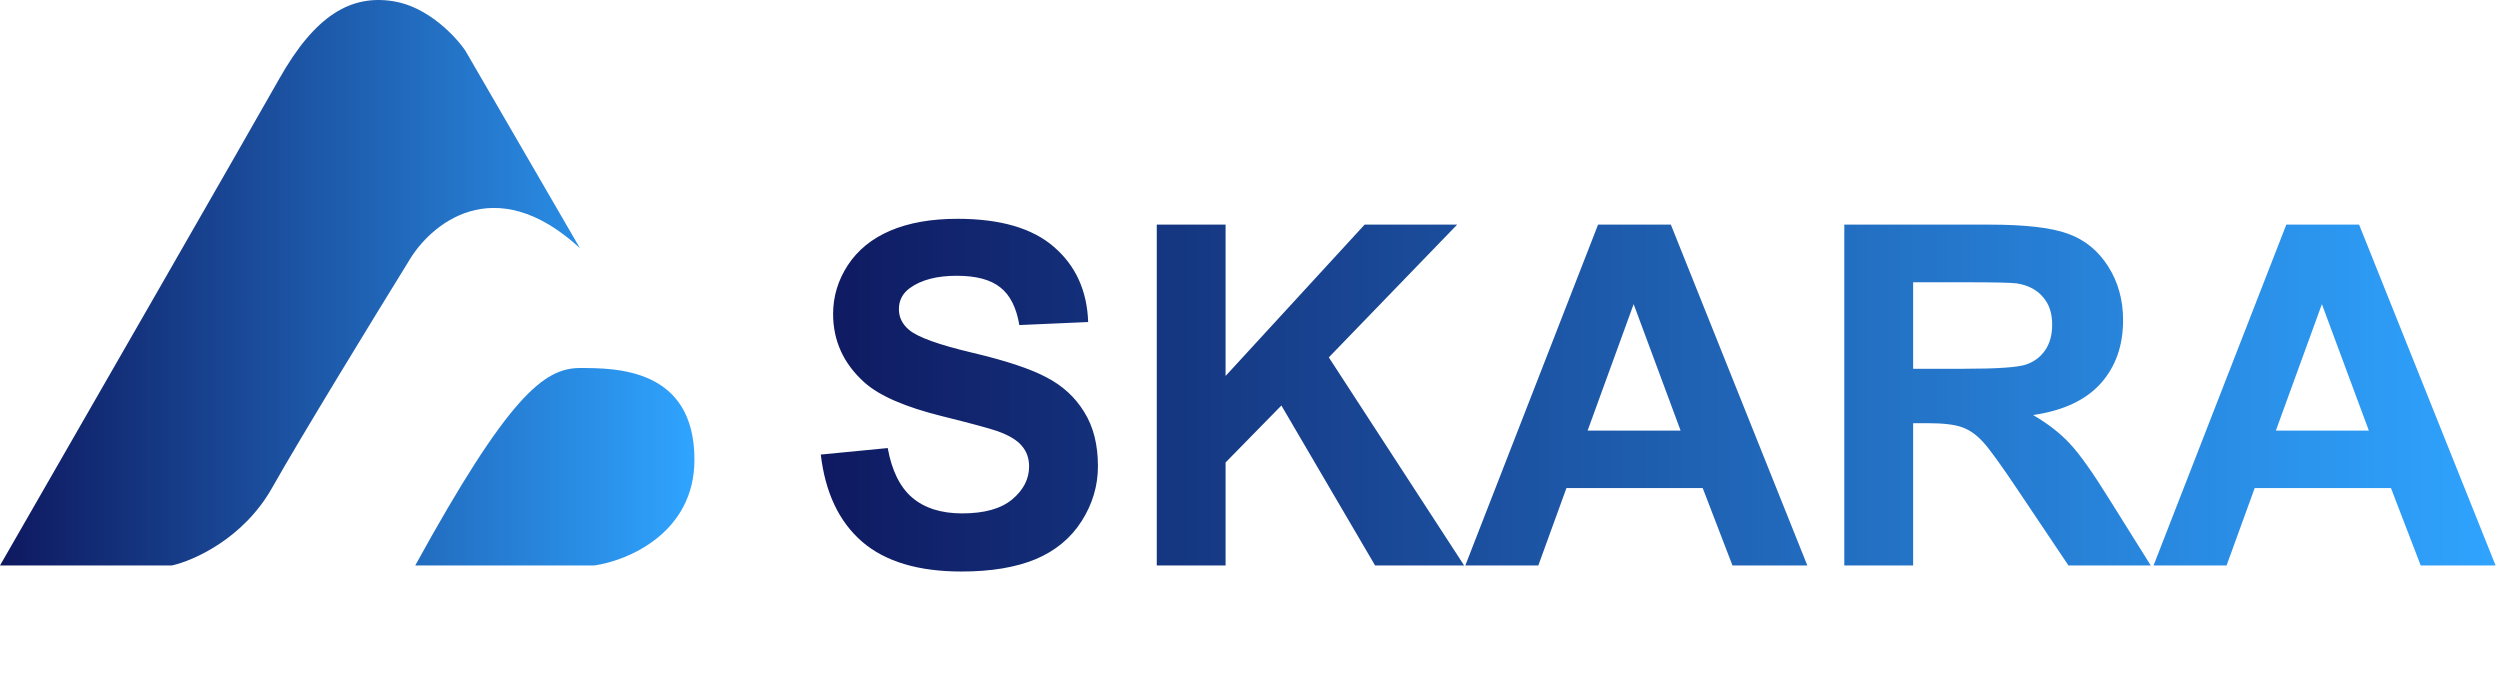<svg width="252" height="68" viewBox="0 0 252 68" fill="none" xmlns="http://www.w3.org/2000/svg">
<path d="M46.907 5.107L58.454 25.011C49.794 17.049 43.299 22.641 41.134 26.433C37.766 31.883 30.309 44.062 27.423 49.181C24.536 54.299 19.485 56.526 17.32 57H0C8.179 42.783 25.258 13.068 28.144 7.95C31.753 1.552 35.361 -0.58 39.691 0.131C43.155 0.699 45.945 3.685 46.907 5.107Z" fill="url(#paint0_linear_146_1305)"/>
<path d="M59.897 57H41.856C51.237 39.939 54.845 37.096 58.454 37.096C62.062 37.096 70 37.096 70 46.337C70 53.73 63.265 56.526 59.897 57Z" fill="url(#paint1_linear_146_1305)"/>
<path d="M82.734 45.82L89.484 45.164C89.891 47.43 90.711 49.094 91.945 50.156C93.195 51.219 94.875 51.75 96.984 51.75C99.219 51.75 100.898 51.281 102.023 50.344C103.164 49.391 103.734 48.281 103.734 47.016C103.734 46.203 103.492 45.516 103.008 44.953C102.539 44.375 101.711 43.875 100.523 43.453C99.711 43.172 97.859 42.672 94.969 41.953C91.25 41.031 88.641 39.898 87.141 38.555C85.031 36.664 83.977 34.359 83.977 31.641C83.977 29.891 84.469 28.258 85.453 26.742C86.453 25.211 87.883 24.047 89.742 23.25C91.617 22.453 93.875 22.055 96.516 22.055C100.828 22.055 104.07 23 106.242 24.891C108.43 26.781 109.578 29.305 109.688 32.461L102.75 32.766C102.453 31 101.812 29.734 100.828 28.969C99.859 28.188 98.398 27.797 96.445 27.797C94.43 27.797 92.852 28.211 91.711 29.039C90.977 29.57 90.609 30.281 90.609 31.172C90.609 31.984 90.953 32.68 91.641 33.258C92.516 33.992 94.641 34.758 98.016 35.555C101.391 36.352 103.883 37.18 105.492 38.039C107.117 38.883 108.383 40.047 109.289 41.531C110.211 43 110.672 44.82 110.672 46.992C110.672 48.961 110.125 50.805 109.031 52.523C107.938 54.242 106.391 55.523 104.391 56.367C102.391 57.195 99.898 57.609 96.914 57.609C92.57 57.609 89.234 56.609 86.906 54.609C84.578 52.594 83.188 49.664 82.734 45.82ZM116.602 57V22.641H123.539V37.898L137.555 22.641H146.883L133.945 36.023L147.586 57H138.609L129.164 40.875L123.539 46.617V57H116.602ZM182.18 57H174.633L171.633 49.195H157.898L155.062 57H147.703L161.086 22.641H168.422L182.18 57ZM169.406 43.406L164.672 30.656L160.031 43.406H169.406ZM185.906 57V22.641H200.508C204.18 22.641 206.844 22.953 208.5 23.578C210.172 24.188 211.508 25.281 212.508 26.859C213.508 28.438 214.008 30.242 214.008 32.273C214.008 34.852 213.25 36.984 211.734 38.672C210.219 40.344 207.953 41.398 204.938 41.836C206.438 42.711 207.672 43.672 208.641 44.719C209.625 45.766 210.945 47.625 212.602 50.297L216.797 57H208.5L203.484 49.523C201.703 46.852 200.484 45.172 199.828 44.484C199.172 43.781 198.477 43.305 197.742 43.055C197.008 42.789 195.844 42.656 194.25 42.656H192.844V57H185.906ZM192.844 37.172H197.977C201.305 37.172 203.383 37.031 204.211 36.75C205.039 36.469 205.688 35.984 206.156 35.297C206.625 34.609 206.859 33.75 206.859 32.719C206.859 31.562 206.547 30.633 205.922 29.93C205.312 29.211 204.445 28.758 203.32 28.57C202.758 28.492 201.07 28.453 198.258 28.453H192.844V37.172ZM251.555 57H244.008L241.008 49.195H227.273L224.438 57H217.078L230.461 22.641H237.797L251.555 57ZM238.781 43.406L234.047 30.656L229.406 43.406H238.781Z" fill="url(#paint2_linear_146_1305)"/>
<defs>
<linearGradient id="paint0_linear_146_1305" x1="0" y1="28.5" x2="70" y2="28.5" gradientUnits="userSpaceOnUse">
<stop stop-color="#0E185F"/>
<stop offset="1" stop-color="#2FA4FF"/>
</linearGradient>
<linearGradient id="paint1_linear_146_1305" x1="0" y1="28.5" x2="70" y2="28.5" gradientUnits="userSpaceOnUse">
<stop stop-color="#0E185F"/>
<stop offset="1" stop-color="#2FA4FF"/>
</linearGradient>
<linearGradient id="paint2_linear_146_1305" x1="81" y1="40.5" x2="252" y2="40.5" gradientUnits="userSpaceOnUse">
<stop stop-color="#0E185F"/>
<stop offset="1" stop-color="#2FA4FF"/>
</linearGradient>
</defs>
</svg>
